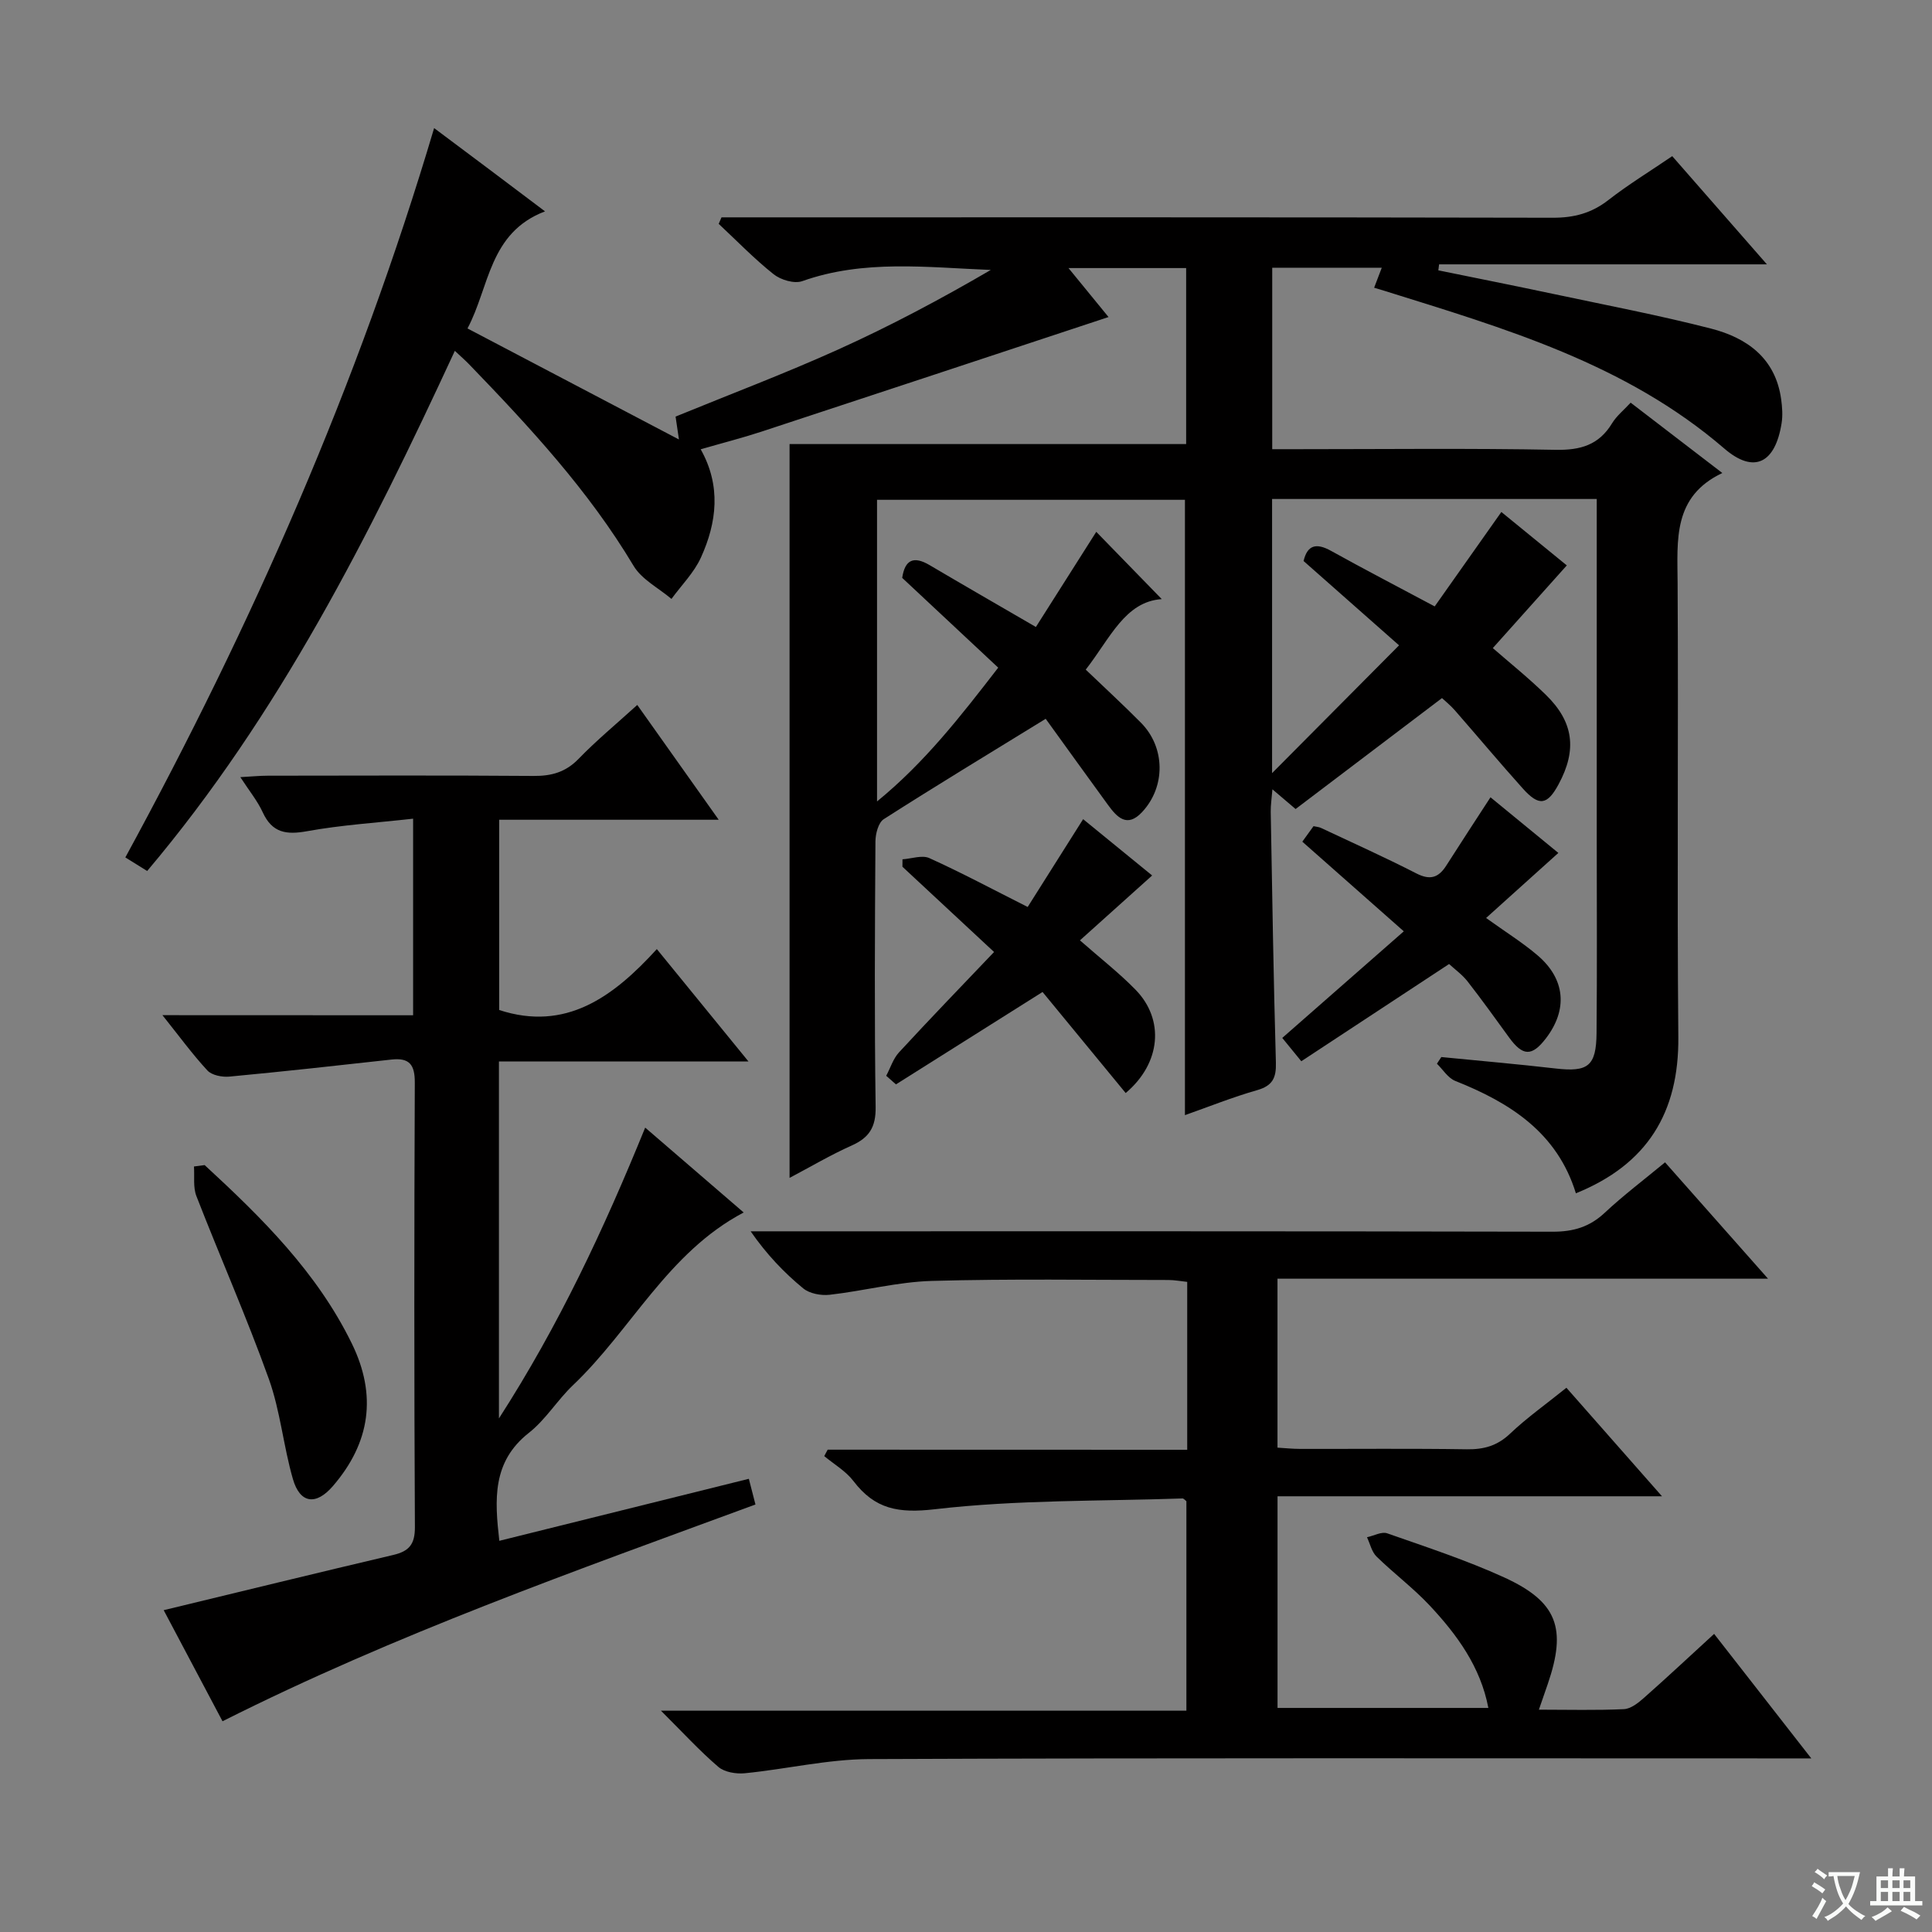 <svg enable-background="new 0 0 400 400" viewBox="0 0 400 400" xmlns="http://www.w3.org/2000/svg"><rect x="0" y="0" width="400" height="400" fill="#808080" stroke="none"/><path d="m377.9 391.2c-.2.3-.4.5-.6.8-.7-.6-1.4-1-2.2-1.5.2-.3.4-.5.5-.8.6.4 1.4.8 2.3 1.5zm-1.8 6.1c-.2-.2-.5-.4-.9-.6.4-.6.8-1.2 1.2-1.9s.7-1.3.9-1.9c.3.3.5.5.8.7-.7 1.3-1.4 2.6-2 3.7zm2.2-9c-.3.3-.5.5-.6.8-.6-.6-1.3-1.1-2-1.5.3-.3.5-.5.6-.7.6.5 1.3.9 2 1.4zm.3.2v-.9h2 4.5c-.3 1.3-.6 2.5-1 3.6s-.9 2.1-1.4 3c.4.5 1 1 1.6 1.4s1.2.8 1.9 1.1c-.3.2-.5.4-.8.8-.4-.3-1-.7-1.6-1.2s-1.2-1.1-1.6-1.6c-.5.6-1.1 1.1-1.7 1.6s-1.4.9-2.1 1.4c-.1-.3-.3-.5-.7-.8.6-.2 1.2-.5 1.9-1s1.4-1.1 2-1.8c-.5-.8-.9-1.6-1.2-2.5s-.6-2-.8-3.2c-.4.1-.7.1-1 .1zm2.5 2.7c.3 1 .7 1.7 1 2.2.3-.5.6-1.1 1-2s.6-1.9.9-3h-3.2-.4c.1.9.3 1.8.7 2.8z" fill="#fafbfa"/><path d="m396.5 388.5v1.5 3.6h1.5v.9c-.4 0-1 0-1.7 0h-7.9c-.5 0-.9 0-1.2 0v-.9h1.3v-3.5c0-.7 0-1.2 0-1.6h2.4c0-.8 0-1.4 0-1.7h1c0 .3-.1.8-.1 1.7h1.5c0-.8 0-1.4 0-1.7h1c0 .3-.1.9-.1 1.7zm-8.2 9.2c-.2-.3-.5-.5-.8-.8.8-.3 1.4-.6 1.9-.9s1-.7 1.4-1.1c.3.3.6.5.9.8-1.6 1-2.8 1.6-3.4 2zm2.6-6.8v-1.6h-1.5v1.6zm0 2.7v-1.9h-1.5v1.9zm2.4-2.7v-1.6h-1.5v1.6zm0 2.7v-1.9h-1.5v1.9zm.2 2 .7-.8c.4.2.9.5 1.6.8s1.3.7 1.8 1c-.3.3-.5.5-.8.8-.4-.3-1.5-1-3.3-1.8zm2-4.7v-1.6h-1.4v1.6zm0 2.7v-1.9h-1.4v1.9z" fill="#fafbfa"/><g fill="#010000"><path d="m216.5 148.82c-11.87 7.3-22.78 13.9-33.53 20.78-1.12.72-1.71 3.03-1.72 4.61-.12 18.33-.22 36.67.04 54.99.06 4.16-1.32 6.34-4.96 7.97-4.35 1.94-8.48 4.39-12.86 6.7 0-51.05 0-101.73 0-151.93h82.11c0-11.49 0-23.74 0-36.44-7.73 0-15.63 0-24.36 0 3.01 3.68 5.83 7.13 8.29 10.14-23.93 7.91-47.86 15.84-71.8 23.71-3.92 1.29-7.93 2.31-12.64 3.67 4.26 7.57 3.35 15.15.05 22.41-1.42 3.13-4.03 5.73-6.1 8.57-2.66-2.26-6.16-4.02-7.85-6.86-9.32-15.59-21.53-28.75-34.03-41.7-.8-.83-1.68-1.59-2.97-2.8-17.66 38.14-36.35 75.31-63.7 107.69-1.73-1.08-3.07-1.91-4.52-2.81 26.23-48.15 48.16-97.89 63.93-151 4.21 3.15 7.88 5.89 11.54 8.64 3.59 2.69 7.16 5.39 11.42 8.6-11.63 4.43-11.48 15.67-16.05 24.24 14.78 7.77 29.15 15.31 43.78 22.99-.23-1.55-.45-3.07-.7-4.74 11.32-4.64 22.64-8.91 33.65-13.88 10.79-4.87 21.27-10.45 31.61-16.48-13.25-.53-26.31-2.2-39.04 2.32-1.64.58-4.45-.26-5.93-1.44-4.01-3.19-7.6-6.91-11.36-10.42.19-.45.39-.9.58-1.35h5.14c55.66 0 111.32-.04 166.99.08 4.4.01 8-.95 11.47-3.65 4.16-3.24 8.69-6 13.24-9.1 6.53 7.47 12.75 14.58 19.6 22.4-23.18 0-45.52 0-67.87 0-.05.41-.11.82-.16 1.24 7.98 1.63 15.96 3.22 23.93 4.91 10.86 2.31 21.79 4.39 32.53 7.15 7.46 1.92 13.35 6.14 14.52 14.63.22 1.63.35 3.35.09 4.96-1.29 8.19-5.64 10.61-11.87 5.24-20.46-17.62-45.5-24.88-70.4-32.66-.62-.19-1.24-.38-2.09-.63.52-1.36.97-2.55 1.58-4.14-7.61 0-14.98 0-22.68 0v37.57h5.16c17.83 0 35.67-.21 53.49.13 5.17.1 8.98-.99 11.71-5.49.93-1.53 2.42-2.72 3.85-4.27 6.15 4.72 12.2 9.36 18.98 14.56-10.28 4.88-9.31 13.84-9.26 22.78.18 31.33-.13 62.66.15 93.99.14 15.67-6.43 26.38-21.21 32.36-3.87-12.58-13.62-18.75-24.98-23.27-1.5-.6-2.54-2.34-3.79-3.56.3-.46.6-.92.91-1.38 7.89.78 15.79 1.46 23.66 2.37 6.7.77 8.42-.46 8.48-7.37.12-13.16.04-26.33.04-39.5 0-21.66 0-43.33 0-64.99 0-1.96 0-3.91 0-6.05-22.75 0-44.83 0-67.22 0v56.76c8.92-8.98 17.28-17.39 26.29-26.46-6.55-5.79-13.09-11.56-19.77-17.46.79-3.31 2.61-3.81 5.69-2.1 6.83 3.79 13.76 7.39 21.46 11.5 4.54-6.43 9.09-12.87 13.8-19.55 4.51 3.68 9.24 7.54 13.55 11.06-5.18 5.79-10.15 11.34-15.32 17.12 3.36 2.93 7.34 6.12 10.98 9.67 5.78 5.63 6.48 11.4 2.65 18.51-2.34 4.35-4.07 4.64-7.43.88-4.78-5.32-9.37-10.81-14.08-16.2-.86-.99-1.91-1.82-2.64-2.51-10.18 7.72-20.2 15.31-30.31 22.97-1.79-1.52-3.02-2.56-4.8-4.08-.15 1.91-.37 3.28-.35 4.64.31 17.31.58 34.62 1.07 51.93.09 3.18-.68 4.8-3.9 5.72-5.08 1.45-10 3.43-14.93 5.17 0-42.52 0-84.76 0-127.4-20.89 0-42.12 0-63.75 0v62.45c9.89-8.07 17.33-17.66 25.09-27.7-6.68-6.25-13.21-12.36-19.88-18.59.56-3.73 2.34-4.61 5.69-2.63 7.01 4.14 14.06 8.19 21.99 12.8 4.21-6.63 8.53-13.44 12.5-19.7 4.26 4.38 9.03 9.28 13.56 13.93-7.61.52-10.64 8.05-15.74 14.6 3.84 3.68 7.73 7.25 11.44 11 5.05 5.1 5.13 13.23.24 18.48-3.14 3.38-5.24 1.05-7.13-1.55-4.4-6.04-8.75-12.09-12.84-17.75z"/><path d="m245.8 300.16c0-12.12 0-23.25 0-34.76-1.35-.14-2.62-.39-3.88-.39-16.33 0-32.67-.27-48.99.19-7.07.2-14.09 2.07-21.17 2.87-1.78.2-4.15-.24-5.47-1.33-3.97-3.27-7.55-7.01-10.88-11.81h5.09c53.66 0 107.32-.04 160.98.08 4.26.01 7.61-.98 10.74-3.9 3.87-3.62 8.12-6.83 12.51-10.46 6.96 7.87 13.78 15.57 21.32 24.09-34.33 0-67.79 0-101.56 0v34.98c1.53.09 3.11.26 4.7.26 11.5.02 23-.1 34.49.08 3.54.05 6.32-.72 8.97-3.24 3.48-3.3 7.44-6.1 11.66-9.5 6.4 7.27 12.72 14.44 19.79 22.47-27.03 0-53.15 0-79.6 0v43.82h43.65c-1.62-8.5-6.47-15.14-12.14-21.2-3.4-3.63-7.44-6.65-11.01-10.14-1-.98-1.34-2.65-1.98-4 1.41-.3 3.03-1.22 4.19-.81 8.13 2.85 16.37 5.55 24.2 9.12 11.04 5.05 13 10.55 9.03 22.1-.53 1.55-1.07 3.1-1.83 5.29 6.13 0 11.88.16 17.61-.11 1.43-.07 2.98-1.3 4.16-2.35 4.73-4.18 9.35-8.5 14.51-13.23 6.55 8.39 12.93 16.56 20.12 25.78-2.88 0-4.75 0-6.62 0-62.83 0-125.65-.12-188.48.14-8.56.04-17.11 2.08-25.68 2.93-1.81.18-4.21-.21-5.5-1.31-3.9-3.34-7.39-7.16-11.89-11.64h108.79c0-14.88 0-29.13 0-43.37-.29-.22-.56-.58-.81-.57-17.1.58-34.31.26-51.25 2.23-7.58.88-12.44-.01-16.88-5.84-1.57-2.06-4-3.46-6.04-5.16.24-.44.47-.89.71-1.33 24.68.02 49.35.02 74.44.02z"/><path d="m85.53 210.2c0-13.79 0-26.69 0-40.7-7.58.85-14.84 1.3-21.94 2.59-4.31.78-7.23.36-9.19-3.9-1.08-2.36-2.79-4.44-4.64-7.29 2.26-.12 3.98-.3 5.7-.3 18.33-.02 36.67-.09 55 .05 3.73.03 6.66-.78 9.34-3.55 3.67-3.79 7.77-7.18 12.14-11.15 5.63 7.94 10.98 15.48 16.86 23.77-15.47 0-30.28 0-45.45 0v39.39c13.77 4.5 23.59-2.67 32.64-12.61 6.49 7.95 12.42 15.23 18.97 23.26-17.67 0-34.51 0-51.66 0v73.91c12.43-19.31 21.72-39.18 30.28-60.21 6.94 5.98 13.68 11.79 20.39 17.57-15.72 8.29-23.25 24.27-35.33 35.75-3.25 3.09-5.66 7.14-9.15 9.88-7.62 6-7.08 13.83-6.11 22.35 17.19-4.27 34.22-8.5 51.66-12.84.5 1.96.9 3.5 1.37 5.32-37.29 13.74-74.54 26.86-110.34 44.88-4.24-8.01-8.4-15.87-12.18-23 16.03-3.87 31.78-7.73 47.56-11.44 3.25-.77 4.47-2.2 4.45-5.77-.16-30.66-.15-61.33-.02-92 .02-3.75-1.12-5.2-4.83-4.79-11.18 1.24-22.36 2.48-33.56 3.53-1.49.14-3.61-.27-4.54-1.26-3.14-3.39-5.88-7.16-9.32-11.46 17.62.02 34.48.02 51.9.02z"/><path d="m233.06 226.3c-5.95-7.24-11.7-14.22-17.21-20.92-10.6 6.68-20.48 12.9-30.35 19.13-.67-.59-1.35-1.19-2.02-1.78.87-1.63 1.44-3.54 2.65-4.85 6.39-6.93 12.94-13.71 19.68-20.78-6.87-6.39-12.92-12.02-18.97-17.65 0-.51 0-1.03.01-1.54 1.87-.12 4.06-.93 5.56-.25 6.63 3 13.06 6.44 20.36 10.12 3.56-5.64 7.32-11.6 11.48-18.18 4.79 3.91 9.6 7.84 14.29 11.66-5.02 4.51-9.87 8.86-14.95 13.43 4.16 3.66 8.08 6.71 11.51 10.22 6.03 6.17 5.29 15.21-2.04 21.39z"/><path d="m269.63 174.26c.78-1.08 1.54-2.13 2.32-3.21.63.14 1.12.16 1.54.36 6.61 3.11 13.27 6.1 19.77 9.43 2.87 1.47 4.6.85 6.19-1.65 2.94-4.62 5.94-9.19 9.14-14.12 4.91 4.02 9.85 8.07 14.05 11.52-4.96 4.47-9.76 8.79-14.96 13.47 4.09 2.94 7.57 5.1 10.65 7.73 5.78 4.92 6.29 11.25 1.73 17.2-2.9 3.78-4.79 3.71-7.64-.22-2.82-3.88-5.62-7.79-8.57-11.57-1.1-1.41-2.62-2.49-3.83-3.61-10.22 6.72-20.17 13.26-30.6 20.13-1.54-1.89-2.84-3.49-3.94-4.83 8.23-7.22 16.28-14.28 25.16-22.07-7.58-6.69-14.22-12.56-21.01-18.56z"/><path d="m42.37 241.22c11.84 10.91 23.25 22.17 30.47 36.94 5.24 10.72 3.82 20.54-3.92 29.52-3.49 4.05-6.81 3.64-8.28-1.47-1.97-6.83-2.6-14.09-4.99-20.74-4.58-12.76-10.07-25.19-14.99-37.84-.71-1.83-.36-4.07-.5-6.12.75-.1 1.48-.19 2.21-.29z"/></g></svg>